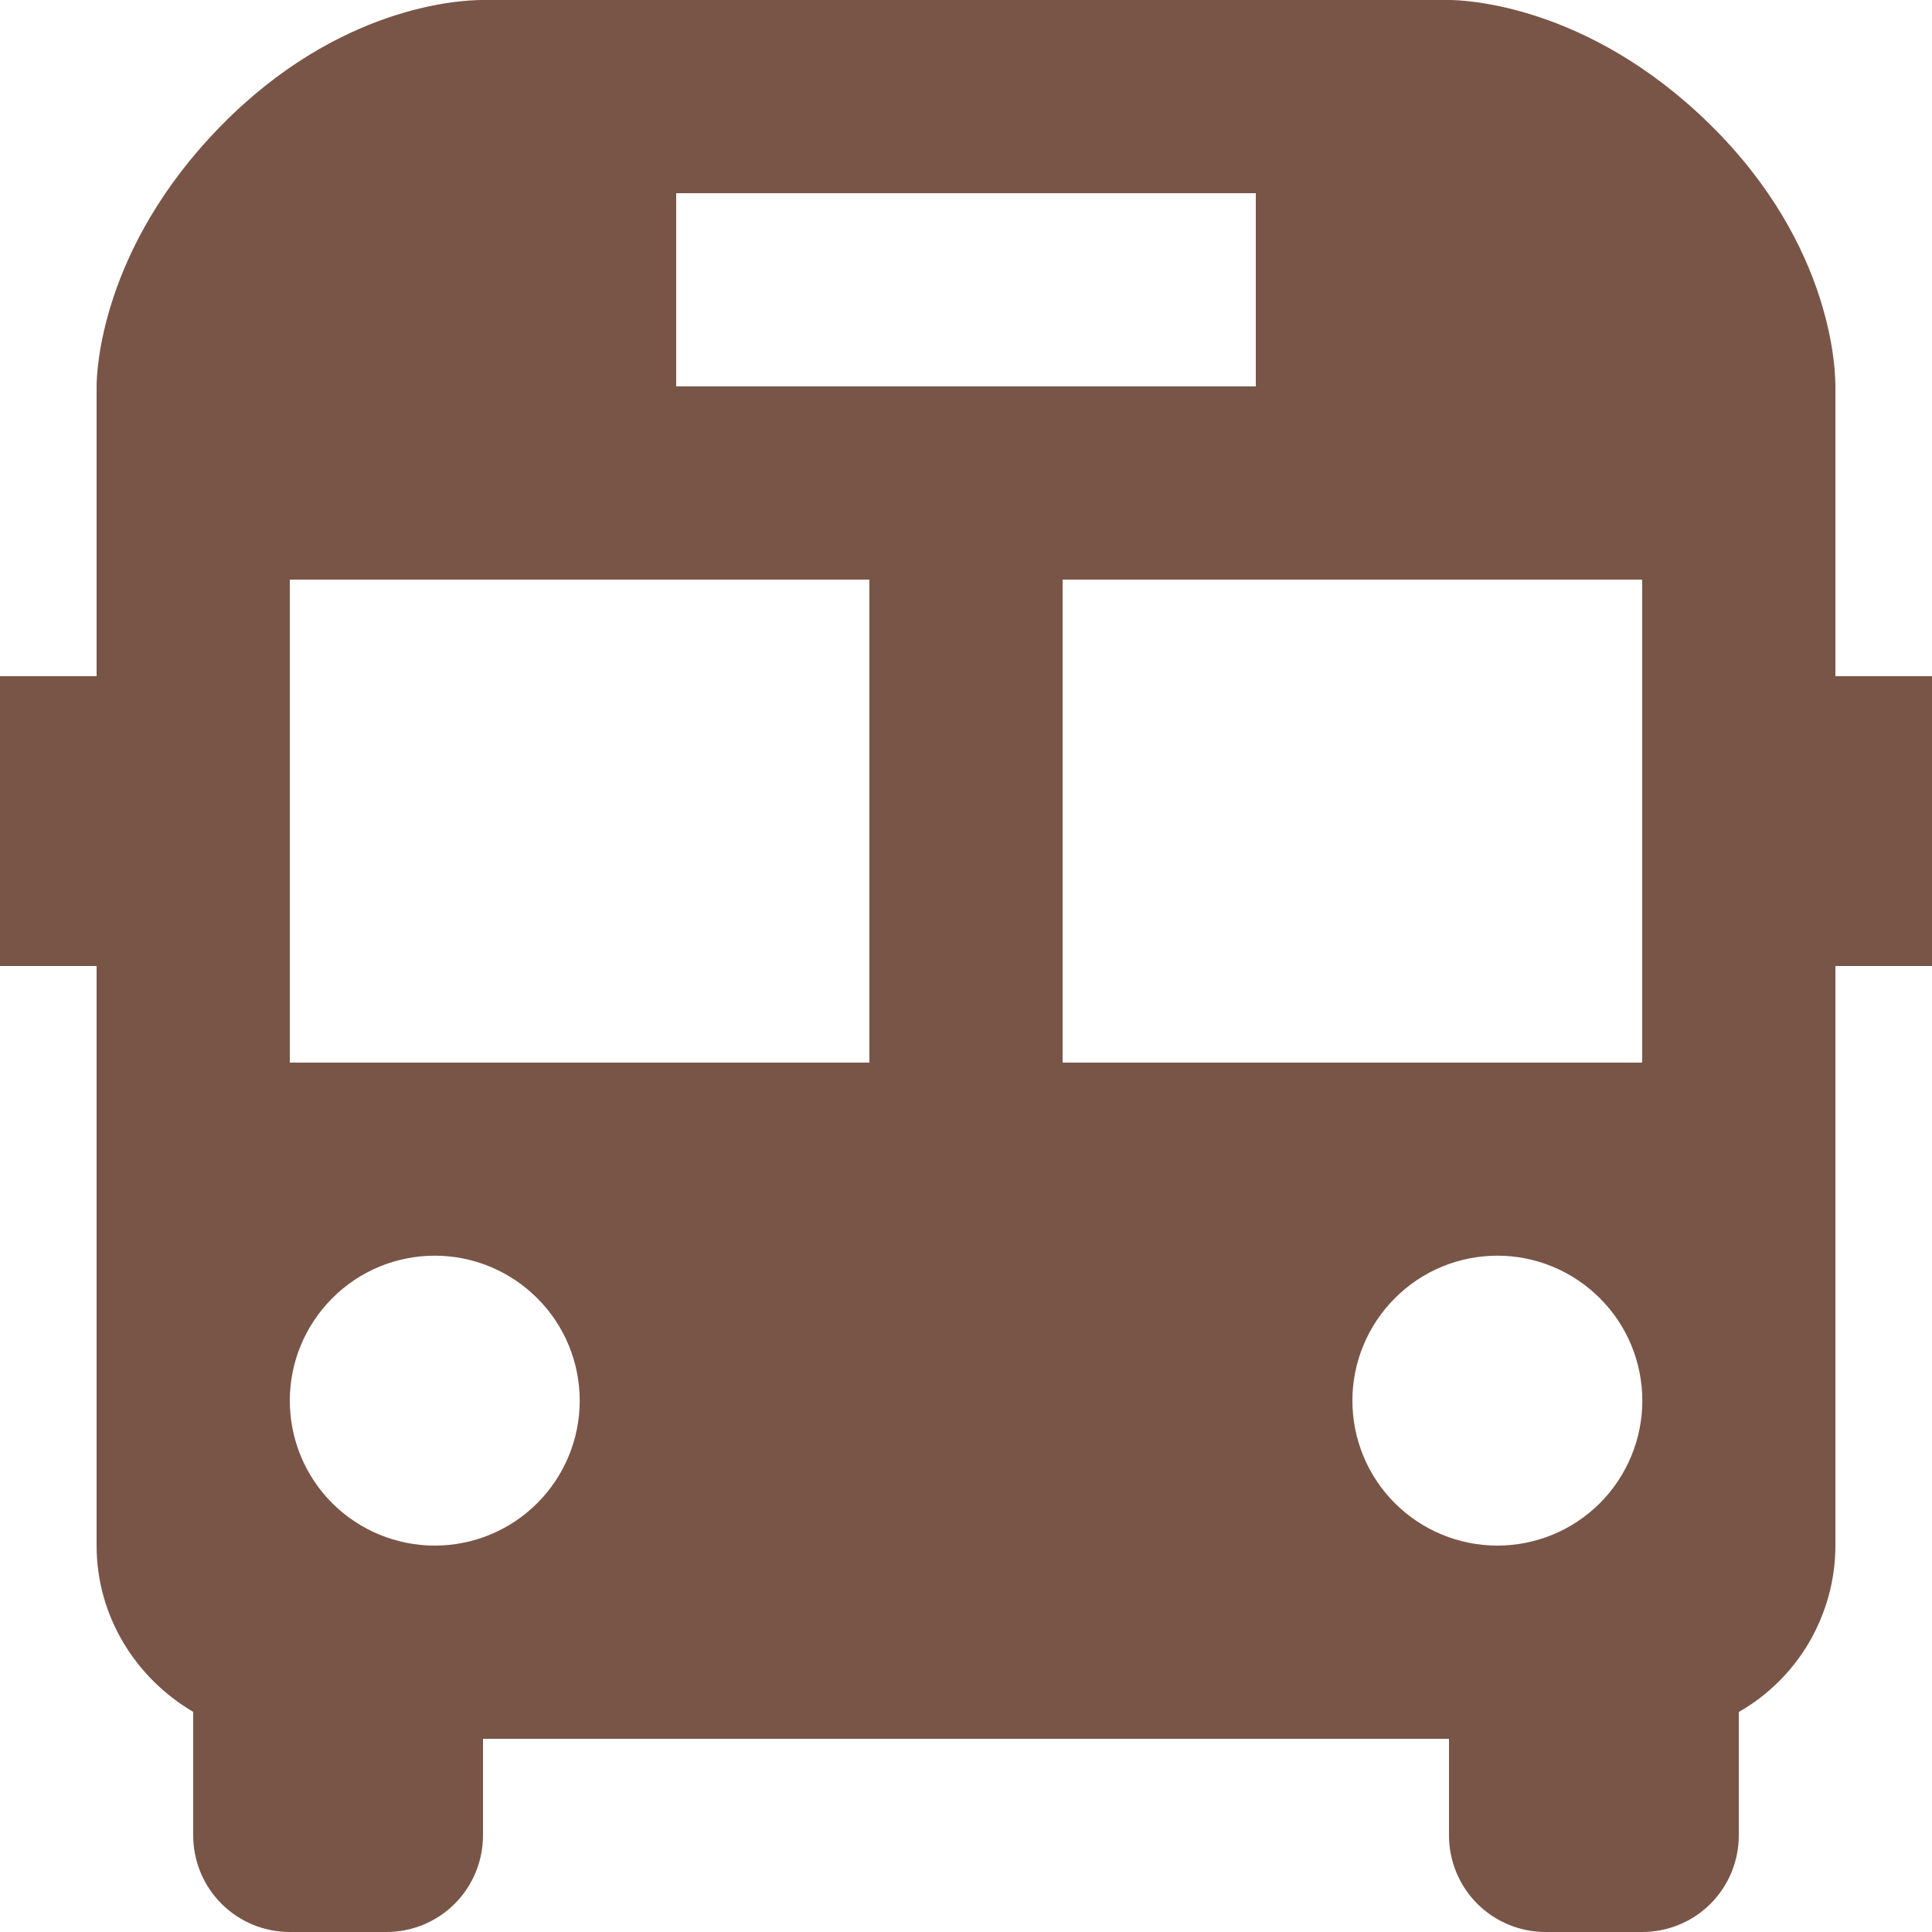 <svg width="16" height="16" viewBox="0 0 16 16" fill="none" xmlns="http://www.w3.org/2000/svg">
<path d="M15.2 3.217C15.202 3.1 15.194 2.045 14.16 1.029C13.142 0.029 12.114 0 12 0H3.997C3.806 0 2.802 0.05 1.83 1.042C0.829 2.062 0.8 3.087 0.8 3.2V5.6H0V8H0.8V12.8C0.8 13.387 1.125 13.898 1.6 14.177V15.2C1.6 15.412 1.684 15.616 1.834 15.766C1.984 15.916 2.188 16 2.4 16H3.2C3.412 16 3.616 15.916 3.766 15.766C3.916 15.616 4 15.412 4 15.2V14.4H12V15.2C12 15.412 12.084 15.616 12.234 15.766C12.384 15.916 12.588 16 12.8 16H13.6C13.812 16 14.016 15.916 14.166 15.766C14.316 15.616 14.4 15.412 14.4 15.2V14.178C14.643 14.039 14.845 13.838 14.985 13.597C15.125 13.354 15.2 13.08 15.2 12.8V8H16V5.6H15.2V3.217ZM5.6 1.6H10.4V3.2H5.6V1.6ZM3.6 12.8C3.282 12.8 2.976 12.673 2.751 12.448C2.526 12.223 2.4 11.918 2.4 11.599C2.4 11.281 2.527 10.976 2.752 10.751C2.977 10.525 3.282 10.399 3.601 10.399C3.919 10.399 4.224 10.526 4.449 10.751C4.675 10.976 4.801 11.282 4.801 11.6C4.801 11.918 4.674 12.224 4.449 12.449C4.224 12.674 3.918 12.8 3.6 12.8ZM7.2 8.8H2.4V4.8H7.2V8.8ZM12.4 12.8C12.082 12.8 11.776 12.673 11.551 12.448C11.326 12.223 11.2 11.918 11.2 11.599C11.2 11.281 11.327 10.976 11.552 10.751C11.777 10.525 12.082 10.399 12.401 10.399C12.719 10.399 13.024 10.526 13.249 10.751C13.475 10.976 13.601 11.282 13.601 11.6C13.601 11.918 13.474 12.224 13.249 12.449C13.024 12.674 12.718 12.8 12.4 12.8ZM13.6 8.8H8.8V4.8H13.6V8.8Z" fill="#795548"/>
</svg>
